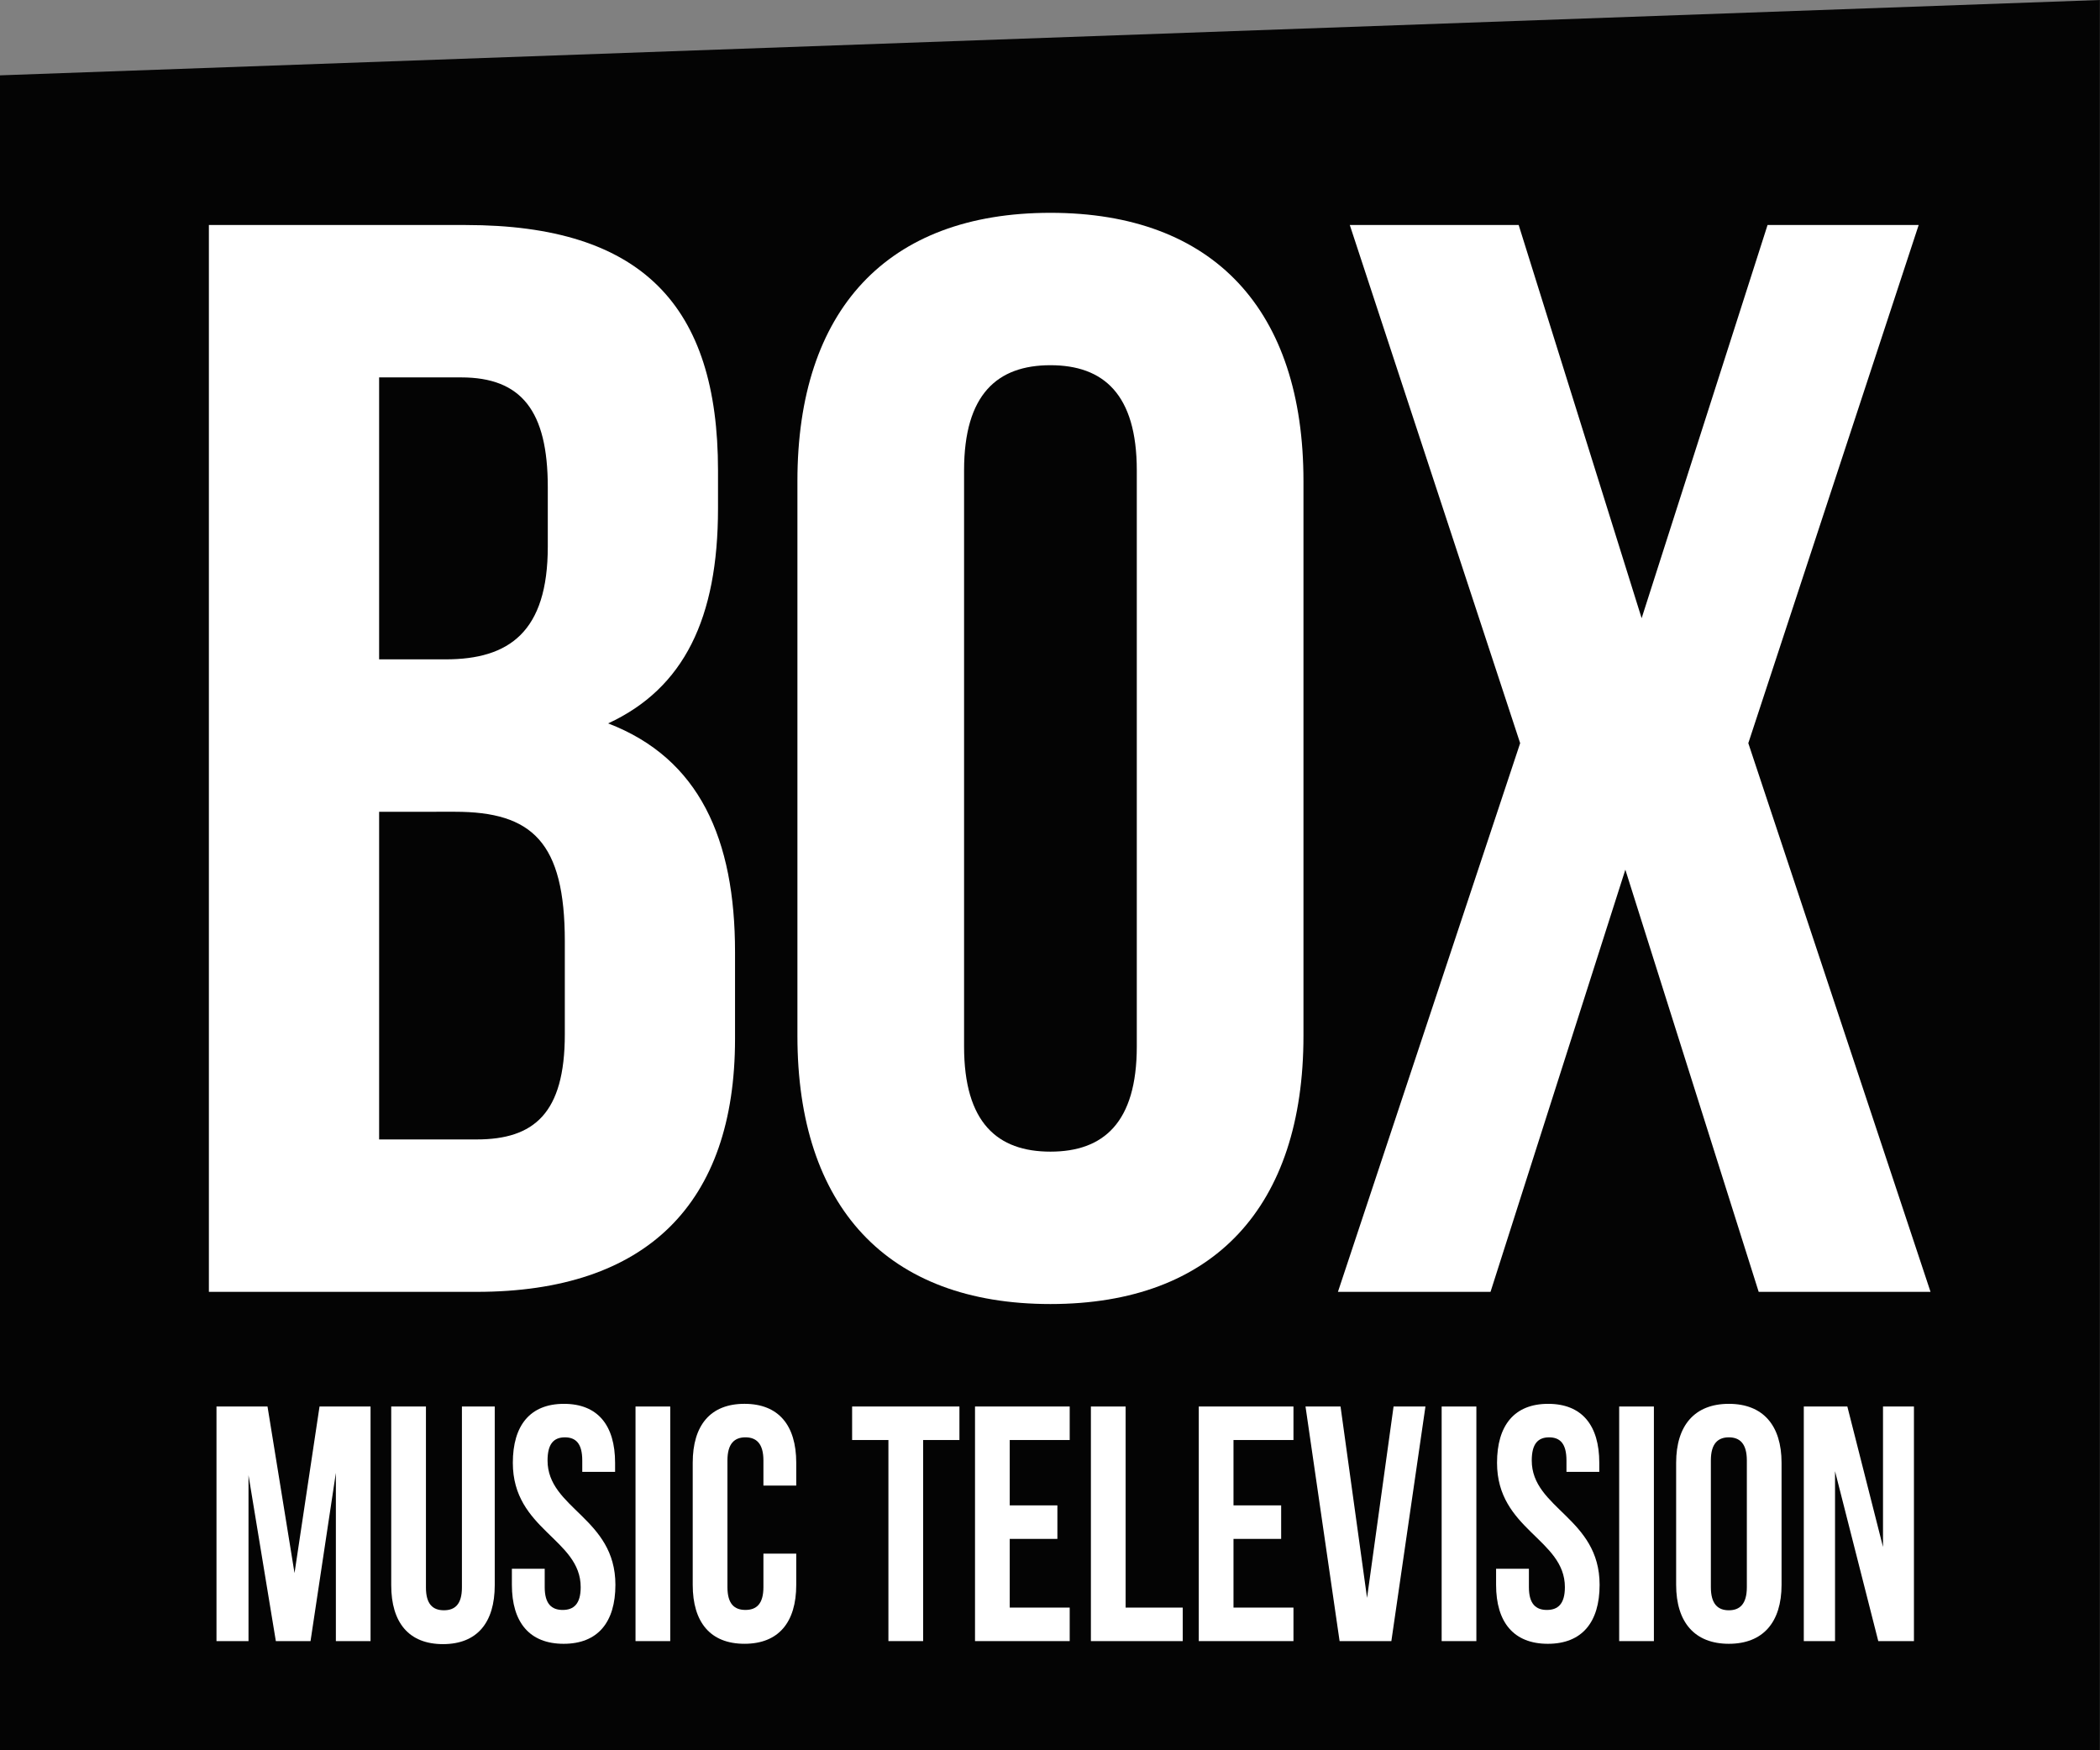 <?xml version="1.0" encoding="UTF-8" standalone="no"?><!DOCTYPE svg PUBLIC "-//W3C//DTD SVG 1.1//EN" "http://www.w3.org/Graphics/SVG/1.1/DTD/svg11.dtd"><svg width="100%" height="100%" viewBox="0 0 7087 5906" version="1.1" xmlns="http://www.w3.org/2000/svg" xmlns:xlink="http://www.w3.org/1999/xlink" xml:space="preserve" xmlns:serif="http://www.serif.com/" style="fill-rule:evenodd;clip-rule:evenodd;stroke-linejoin:round;stroke-miterlimit:2;"><rect x="0" y="0" width="7087" height="5906" fill="#808080" stroke="none"/><g><path d="M0,254.232l7086.61,-254.232l0,5905.54l-7086.61,0l0,-5651.31Z" style="fill-opacity:0.97;fill-rule:nonzero;"/><g><path d="M1571.88,759.186l-866.942,-0l-0,3599.82l903.462,0c574.469,0 872.16,-298.269 872.16,-853.632l-0,-293.126c-0,-380.55 -120.114,-653.107 -428.24,-771.374c255.902,-118.282 370.791,-354.838 370.791,-725.1l0,-128.563c0,-555.394 -255.901,-827.951 -851.216,-827.951l-0.015,-0.076Zm-36.557,1979.88c261.119,0 370.791,102.85 370.791,437.12l0,313.694c0,267.412 -104.447,354.838 -297.676,354.838l-329.009,-0l0,-1105.62l255.894,-0.031Zm20.89,-1465.63c203.678,0 292.451,113.138 292.451,370.263l0,200.563c0,287.981 -130.563,380.551 -344.682,380.551l-224.562,-0l0,-951.377l276.793,0Z" style="fill:#fff;fill-rule:nonzero;"/><path d="M3253.52,1587.14c-0,-257.125 112.489,-354.839 291.437,-354.839c178.956,0 291.438,97.706 291.438,354.839l0,1943.92c0,257.124 -112.489,354.838 -291.438,354.838c-178.955,-0 -291.437,-97.706 -291.437,-354.838l-0,-1943.92Zm-562.432,1907.89c-0,575.963 301.663,905.073 853.899,905.073c552.206,0 853.9,-329.126 853.9,-905.073l-0,-1871.86c-0,-575.963 -301.664,-905.073 -853.9,-905.073c-552.206,-0 -853.899,329.126 -853.899,905.073l-0,1871.86Z" style="fill:#fff;fill-rule:nonzero;"/><path d="M5965.1,759.186l-424.967,1326.79l-414.965,-1326.79l-569.952,-0l574.953,1748.43l-614.946,1851.31l514.956,-0l454.965,-1424.46l449.965,1424.46l579.954,-0l-614.946,-1851.31l574.953,-1748.43l-509.97,-0Z" style="fill:#fff;fill-rule:nonzero;"/></g><g><path d="M902.783,4745.85l-172.18,0l0,791.597l108.038,0l0,-559.775l92.28,559.775l117.039,0l85.527,-567.688l0,567.688l117.039,0l0,-791.597l-172.179,0l-84.403,562.03l-91.161,-562.03Z" style="fill:#fff;fill-rule:nonzero;"/><g><path d="M1320.27,4745.85l0,602.748c0,126.654 59.647,199.026 174.682,199.026c115.034,0 174.681,-72.374 174.681,-199.026l-0,-602.748l-110.772,0l0,610.662c0,56.542 -23.432,76.897 -60.711,76.897c-37.279,0 -60.712,-20.355 -60.712,-76.897l-0,-610.662l-117.168,0Z" style="fill:#fff;fill-rule:nonzero;"/><path d="M1730.69,4935.89c0,226.172 228.997,256.704 228.997,419.548c0,56.543 -23.432,76.898 -60.711,76.898c-37.279,0 -60.712,-20.355 -60.712,-76.898l0,-62.197l-110.772,0l0,54.281c0,126.654 59.647,199.027 174.682,199.027c115.036,-0 174.681,-72.375 174.681,-199.027c0,-226.172 -228.997,-256.703 -228.997,-419.548c0,-56.543 21.303,-78.029 58.582,-78.029c37.279,0 58.581,21.486 58.581,78.029l-0,38.449l110.772,-0l-0,-30.533c-0,-126.654 -58.582,-199.026 -172.55,-199.026c-113.968,-0 -172.549,72.374 -172.549,199.026l-0.004,0Z" style="fill:#fff;fill-rule:nonzero;"/><rect x="2144.72" y="4745.89" width="117.159" height="791.597" style="fill:#fff;fill-rule:nonzero;"/><path d="M2576.37,5242.3l0,113.082c0,56.542 -23.432,76.898 -60.711,76.898c-37.279,-0 -60.712,-20.356 -60.712,-76.898l0,-427.462c0,-56.543 23.433,-78.029 60.712,-78.029c37.279,0 60.711,21.486 60.711,78.029l0,84.813l110.772,0l0,-76.898c0,-126.654 -59.646,-199.026 -174.681,-199.026c-115.035,-0 -174.682,72.374 -174.682,199.026l0,411.626c0,126.654 59.647,199.026 174.682,199.026c115.035,0 174.681,-72.374 174.681,-199.026l0,-105.168l-110.772,0.007Z" style="fill:#fff;fill-rule:nonzero;"/><path d="M2875.71,4858.94l122.489,-0l0,678.506l117.16,0l-0,-678.506l122.489,-0l-0,-113.081l-362.138,-0l0,113.081Z" style="fill:#fff;fill-rule:nonzero;"/><path d="M3407.61,4858.94l202.373,-0l-0,-113.081l-319.532,-0l0,791.596l319.532,0l-0,-113.081l-202.373,-0l0,-231.822l160.832,0l0,-113.081l-160.832,-0l0,-220.531Z" style="fill:#fff;fill-rule:nonzero;"/><path d="M3681.51,5537.48l309.946,-0l-0,-113.082l-192.787,0l0,-678.506l-117.159,0l0,791.588Z" style="fill:#fff;fill-rule:nonzero;"/><path d="M4162.76,4858.94l202.372,-0l0,-113.081l-319.531,-0l0,791.596l319.531,0l0,-113.081l-202.372,-0l0,-231.822l160.832,0l0,-113.081l-160.832,-0l0,-220.531Z" style="fill:#fff;fill-rule:nonzero;"/><path d="M4524.01,4745.85l-118.225,0l115.036,791.597l174.681,0l115.036,-791.597l-107.574,0l-89.468,645.711l-89.486,-645.711Z" style="fill:#fff;fill-rule:nonzero;"/><rect x="4865.22" y="4745.89" width="117.159" height="791.597" style="fill:#fff;fill-rule:nonzero;"/><path d="M5052.12,4935.89c-0,226.172 228.997,256.704 228.997,419.548c-0,56.543 -23.433,76.898 -60.712,76.898c-37.279,0 -60.712,-20.355 -60.712,-76.898l0,-62.197l-110.771,0l-0,54.281c-0,126.654 59.646,199.027 174.681,199.027c115.036,-0 174.681,-72.375 174.681,-199.027c0,-226.172 -228.997,-256.703 -228.997,-419.548c0,-56.543 21.303,-78.029 58.582,-78.029c37.279,0 58.581,21.486 58.581,78.029l0,38.449l110.772,-0l-0,-30.533c-0,-126.654 -58.582,-199.026 -172.55,-199.026c-113.968,-0 -172.549,72.374 -172.549,199.026l-0.003,0Z" style="fill:#fff;fill-rule:nonzero;"/><rect x="5464.34" y="4745.89" width="117.159" height="791.597" style="fill:#fff;fill-rule:nonzero;"/><path d="M5773.75,4927.94c-0,-56.542 23.432,-78.029 60.711,-78.029c37.279,0 60.712,21.487 60.712,78.029l-0,427.462c-0,56.543 -23.433,78.029 -60.712,78.029c-37.279,-0 -60.711,-21.486 -60.711,-78.029l-0,-427.462Zm-117.16,419.549c0,126.654 62.842,199.026 177.871,199.026c115.029,-0 177.871,-72.374 177.871,-199.026l0,-411.626c0,-126.654 -62.842,-199.026 -177.871,-199.026c-115.029,-0 -177.871,72.374 -177.871,199.026l0,411.626Z" style="fill:#fff;fill-rule:nonzero;"/><path d="M6338.74,5537.48l120.357,-0l0,-791.597l-104.384,-0l0,473.83l-120.357,-473.83l-146.982,-0l-0,791.597l105.45,-0l0,-573.339l145.916,573.339Z" style="fill:#fff;fill-rule:nonzero;"/></g></g></g></svg>